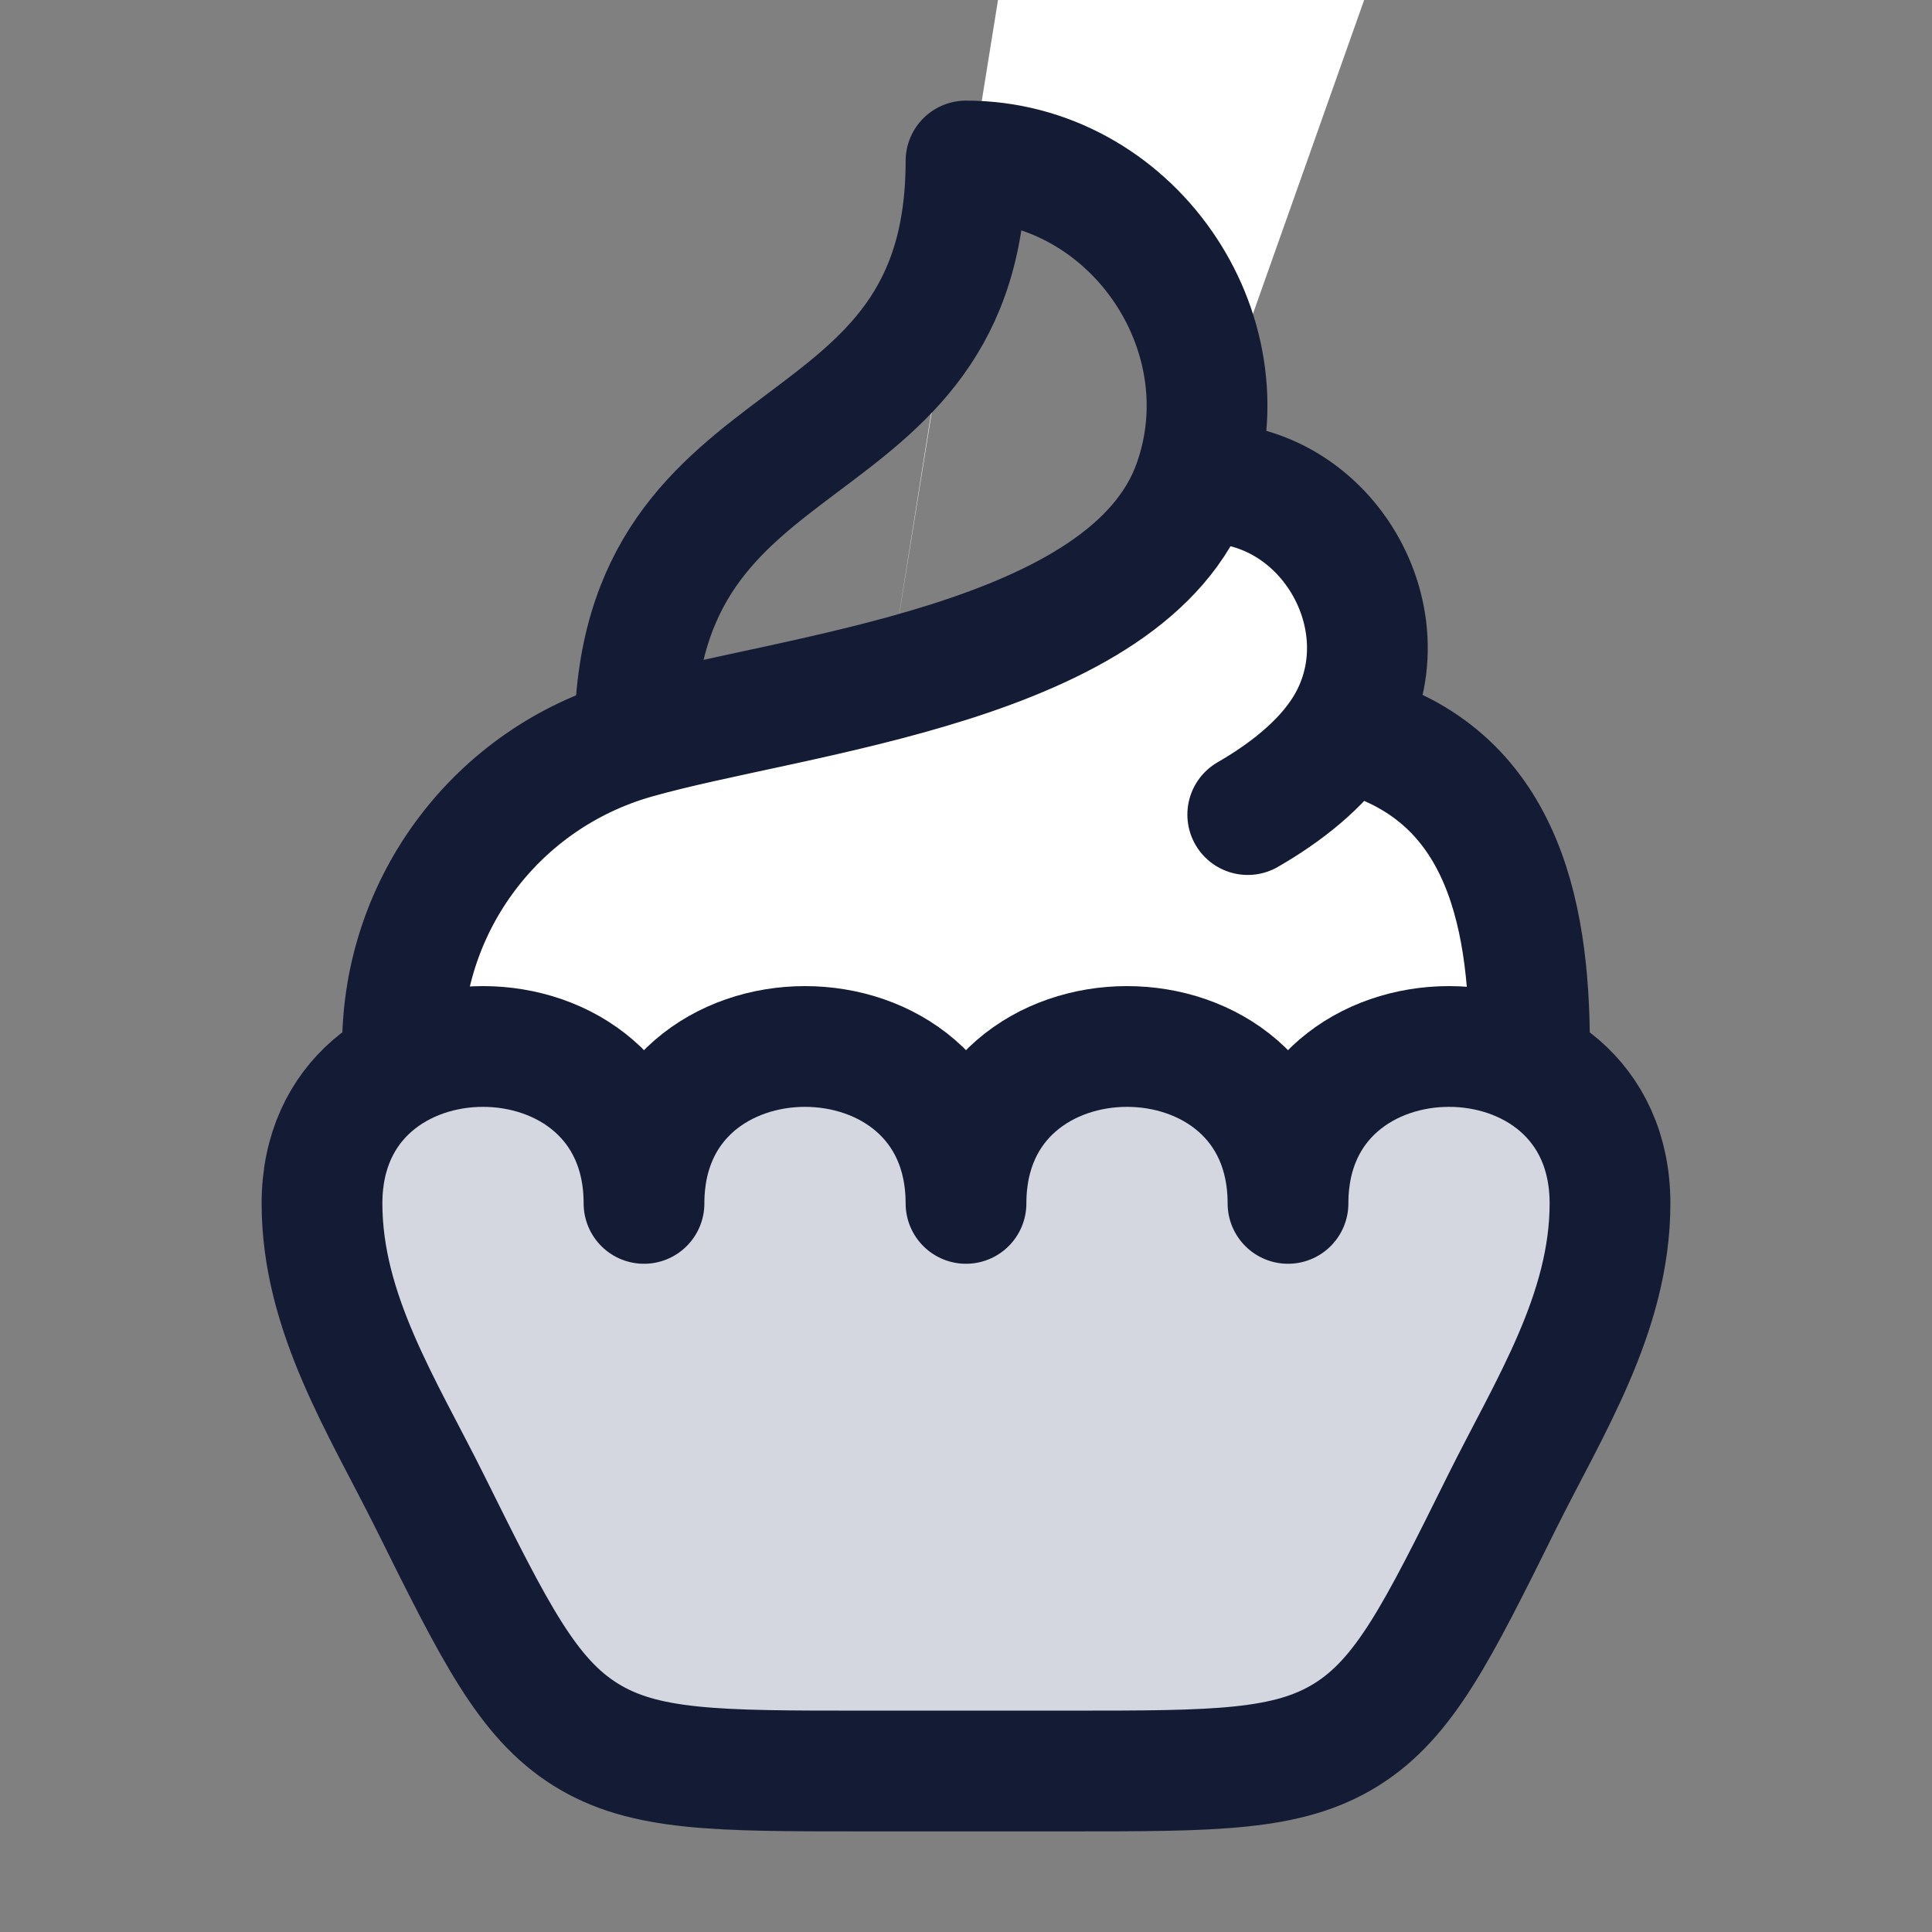<svg width="24" height="24" viewBox="0 0 24 24" fill="none" xmlns="http://www.w3.org/2000/svg">
<rect x="0" y="0" width="24" height="24" fill="#808080" stroke="none"/>
<g clip-path="url(#clip0_775_8255)">
<path d="M12 2C14.047 2 15.503 4.111 14.827 6.007C6.993 27.987 26.578 -26.962 26.153 -26.378C24.62 -24.271 17.487 -26.093 17.152 -28.678C17.059 -29.393 8.532 24.206 11.943 2.767C11.98 2.533 12 2.279 12 2Z" fill="white"/>
<path d="M5 13C5 11.224 6.177 9.664 7.885 9.176C9.855 8.613 14.027 8.251 14.827 6.007C16.454 5.868 17.544 7.738 16.685 9.078C18.642 9.535 19 11.294 19 13V13.235C17.815 12.627 16 13.198 16 14.949C16 12.35 12 12.35 12 14.949C12 12.35 8 12.35 8 14.949C8 13.198 6.185 12.627 5 13.235V13Z" fill="white"/>
<path d="M16 14.949C16 12.35 20 12.35 20 14.949C20 16.311 19.245 17.478 18.658 18.659C17.852 20.285 17.448 21.097 16.723 21.549C15.998 22 15.096 22 13.292 22H10.708C8.904 22 8.002 22 7.277 21.549C6.552 21.097 6.149 20.285 5.342 18.659C4.755 17.478 4 16.311 4 14.949C4 12.35 8 12.35 8 14.949C8 12.35 12 12.35 12 14.949C12 12.35 16 12.35 16 14.949Z" fill="#D4D7E0"/>
<path d="M7.885 9.176C6.177 9.664 5 11.224 5 13M7.885 9.176C9.855 8.613 14.027 8.251 14.827 6.007M7.885 9.176C7.885 5 12 6 12 2C14.047 2 15.503 4.111 14.827 6.007M14.827 6.007C16.454 5.868 17.544 7.738 16.685 9.078M16.685 9.078C16.411 9.505 15.961 9.853 15.5 10.119M16.685 9.078C18.642 9.535 19 11.294 19 13" stroke="#141B34" stroke-width="1.5" stroke-linecap="round" stroke-linejoin="round"/>
<path d="M16 14.949C16 12.35 20 12.35 20 14.949C20 16.311 19.245 17.478 18.658 18.659C17.852 20.285 17.448 21.097 16.723 21.549C15.998 22 15.096 22 13.292 22H10.708C8.904 22 8.002 22 7.277 21.549C6.552 21.097 6.149 20.285 5.342 18.659C4.755 17.478 4 16.311 4 14.949C4 12.35 8 12.35 8 14.949C8 12.35 12 12.35 12 14.949C12 12.35 16 12.35 16 14.949Z" stroke="#141B34" stroke-width="1.5" stroke-linejoin="round"/>
</g>
<defs>
<clipPath id="clip0_775_8255">
<rect width="24" height="24" fill="white"/>
</clipPath>
</defs>
</svg>
